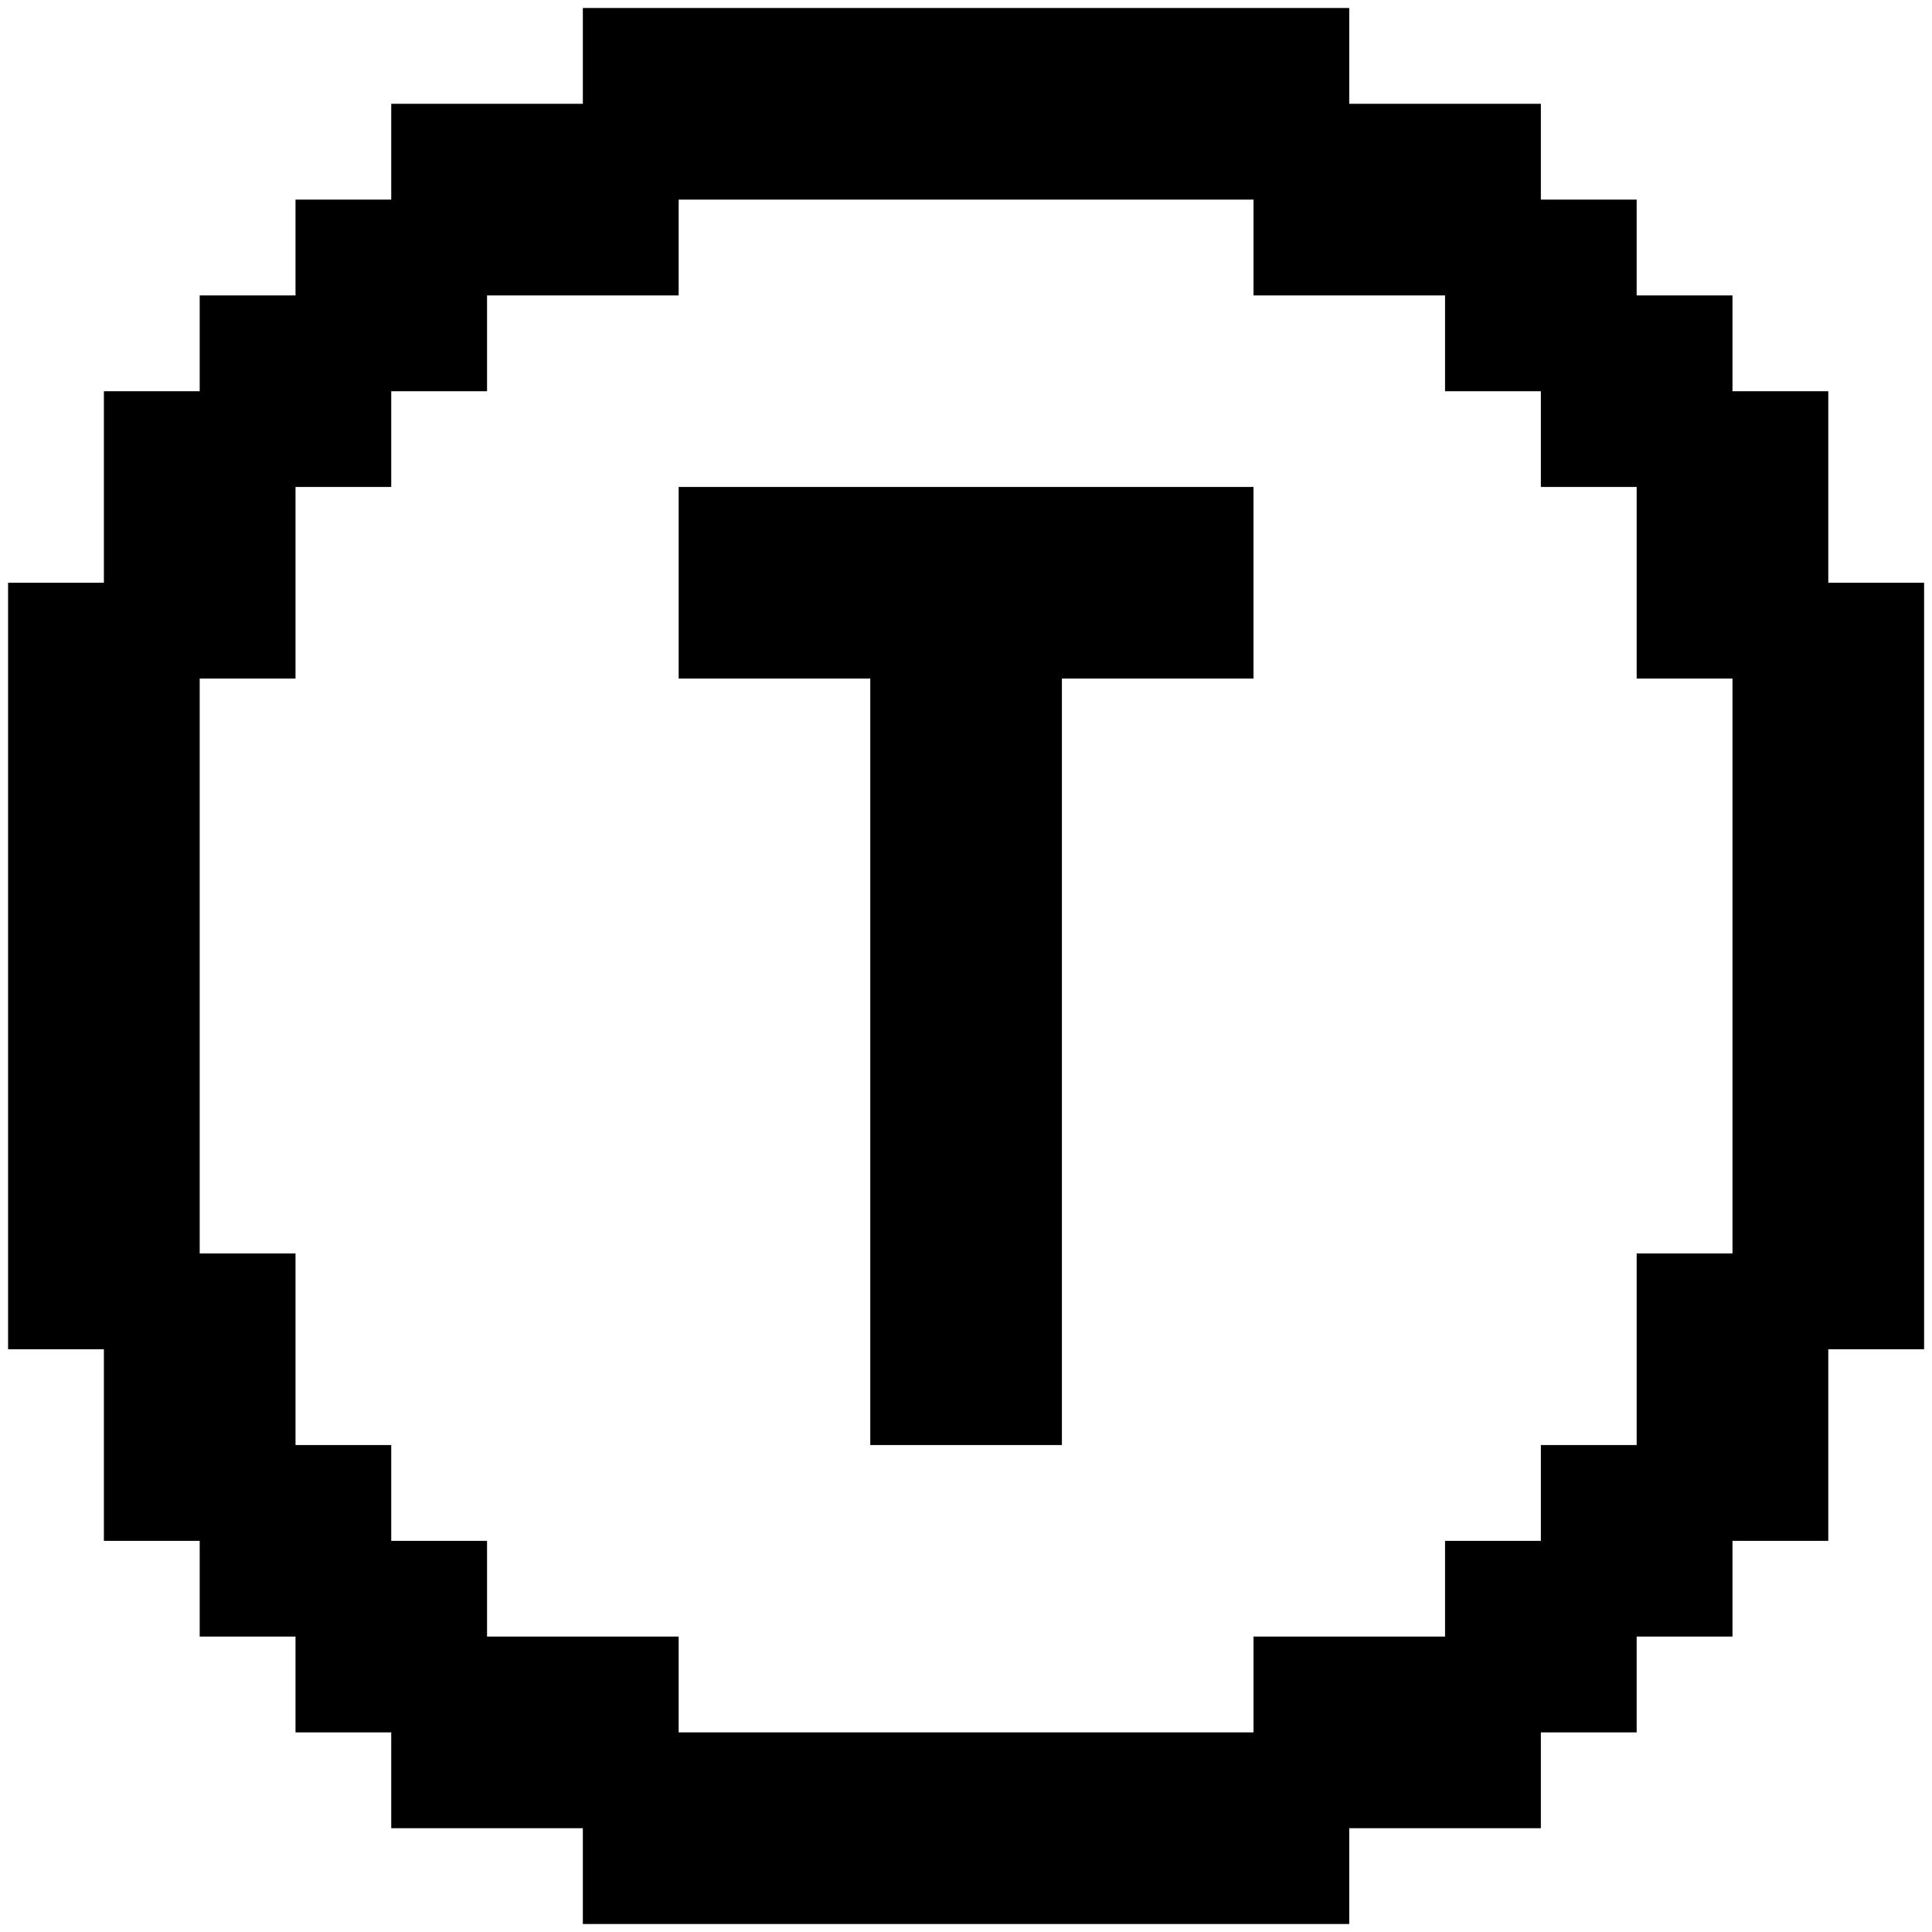 <svg width="22" height="22" viewBox="0 0 22 22" fill="none" xmlns="http://www.w3.org/2000/svg">
<path d="M15.364 0.091V1.182H17.546V2.273H18.637V3.364H19.728V4.455H20.819V6.636H21.91V15.364H20.819V17.546H19.728V18.636H18.637V19.727H17.546V20.818H15.364V21.909H6.637V20.818H4.455V19.727H3.365V18.636H2.274V17.546H1.183V15.364H0.092V6.636H1.183V4.455H2.274V3.364H3.365V2.273H4.455V1.182H6.637V0.091H15.364ZM14.274 2.273H7.728V3.364H5.546V4.455H4.455V5.545H3.365V7.727H2.274V14.273H3.365V16.455H4.455V17.546H5.546V18.636H7.728V19.727H14.274V18.636H16.455V17.546H17.546V16.455H18.637V14.273H19.728V7.727H18.637V5.545H17.546V4.455H16.455V3.364H14.274V2.273ZM7.728 5.545H14.274V7.727H12.092V16.455H9.91V7.727H7.728V5.545Z" fill="black"/>
</svg>
